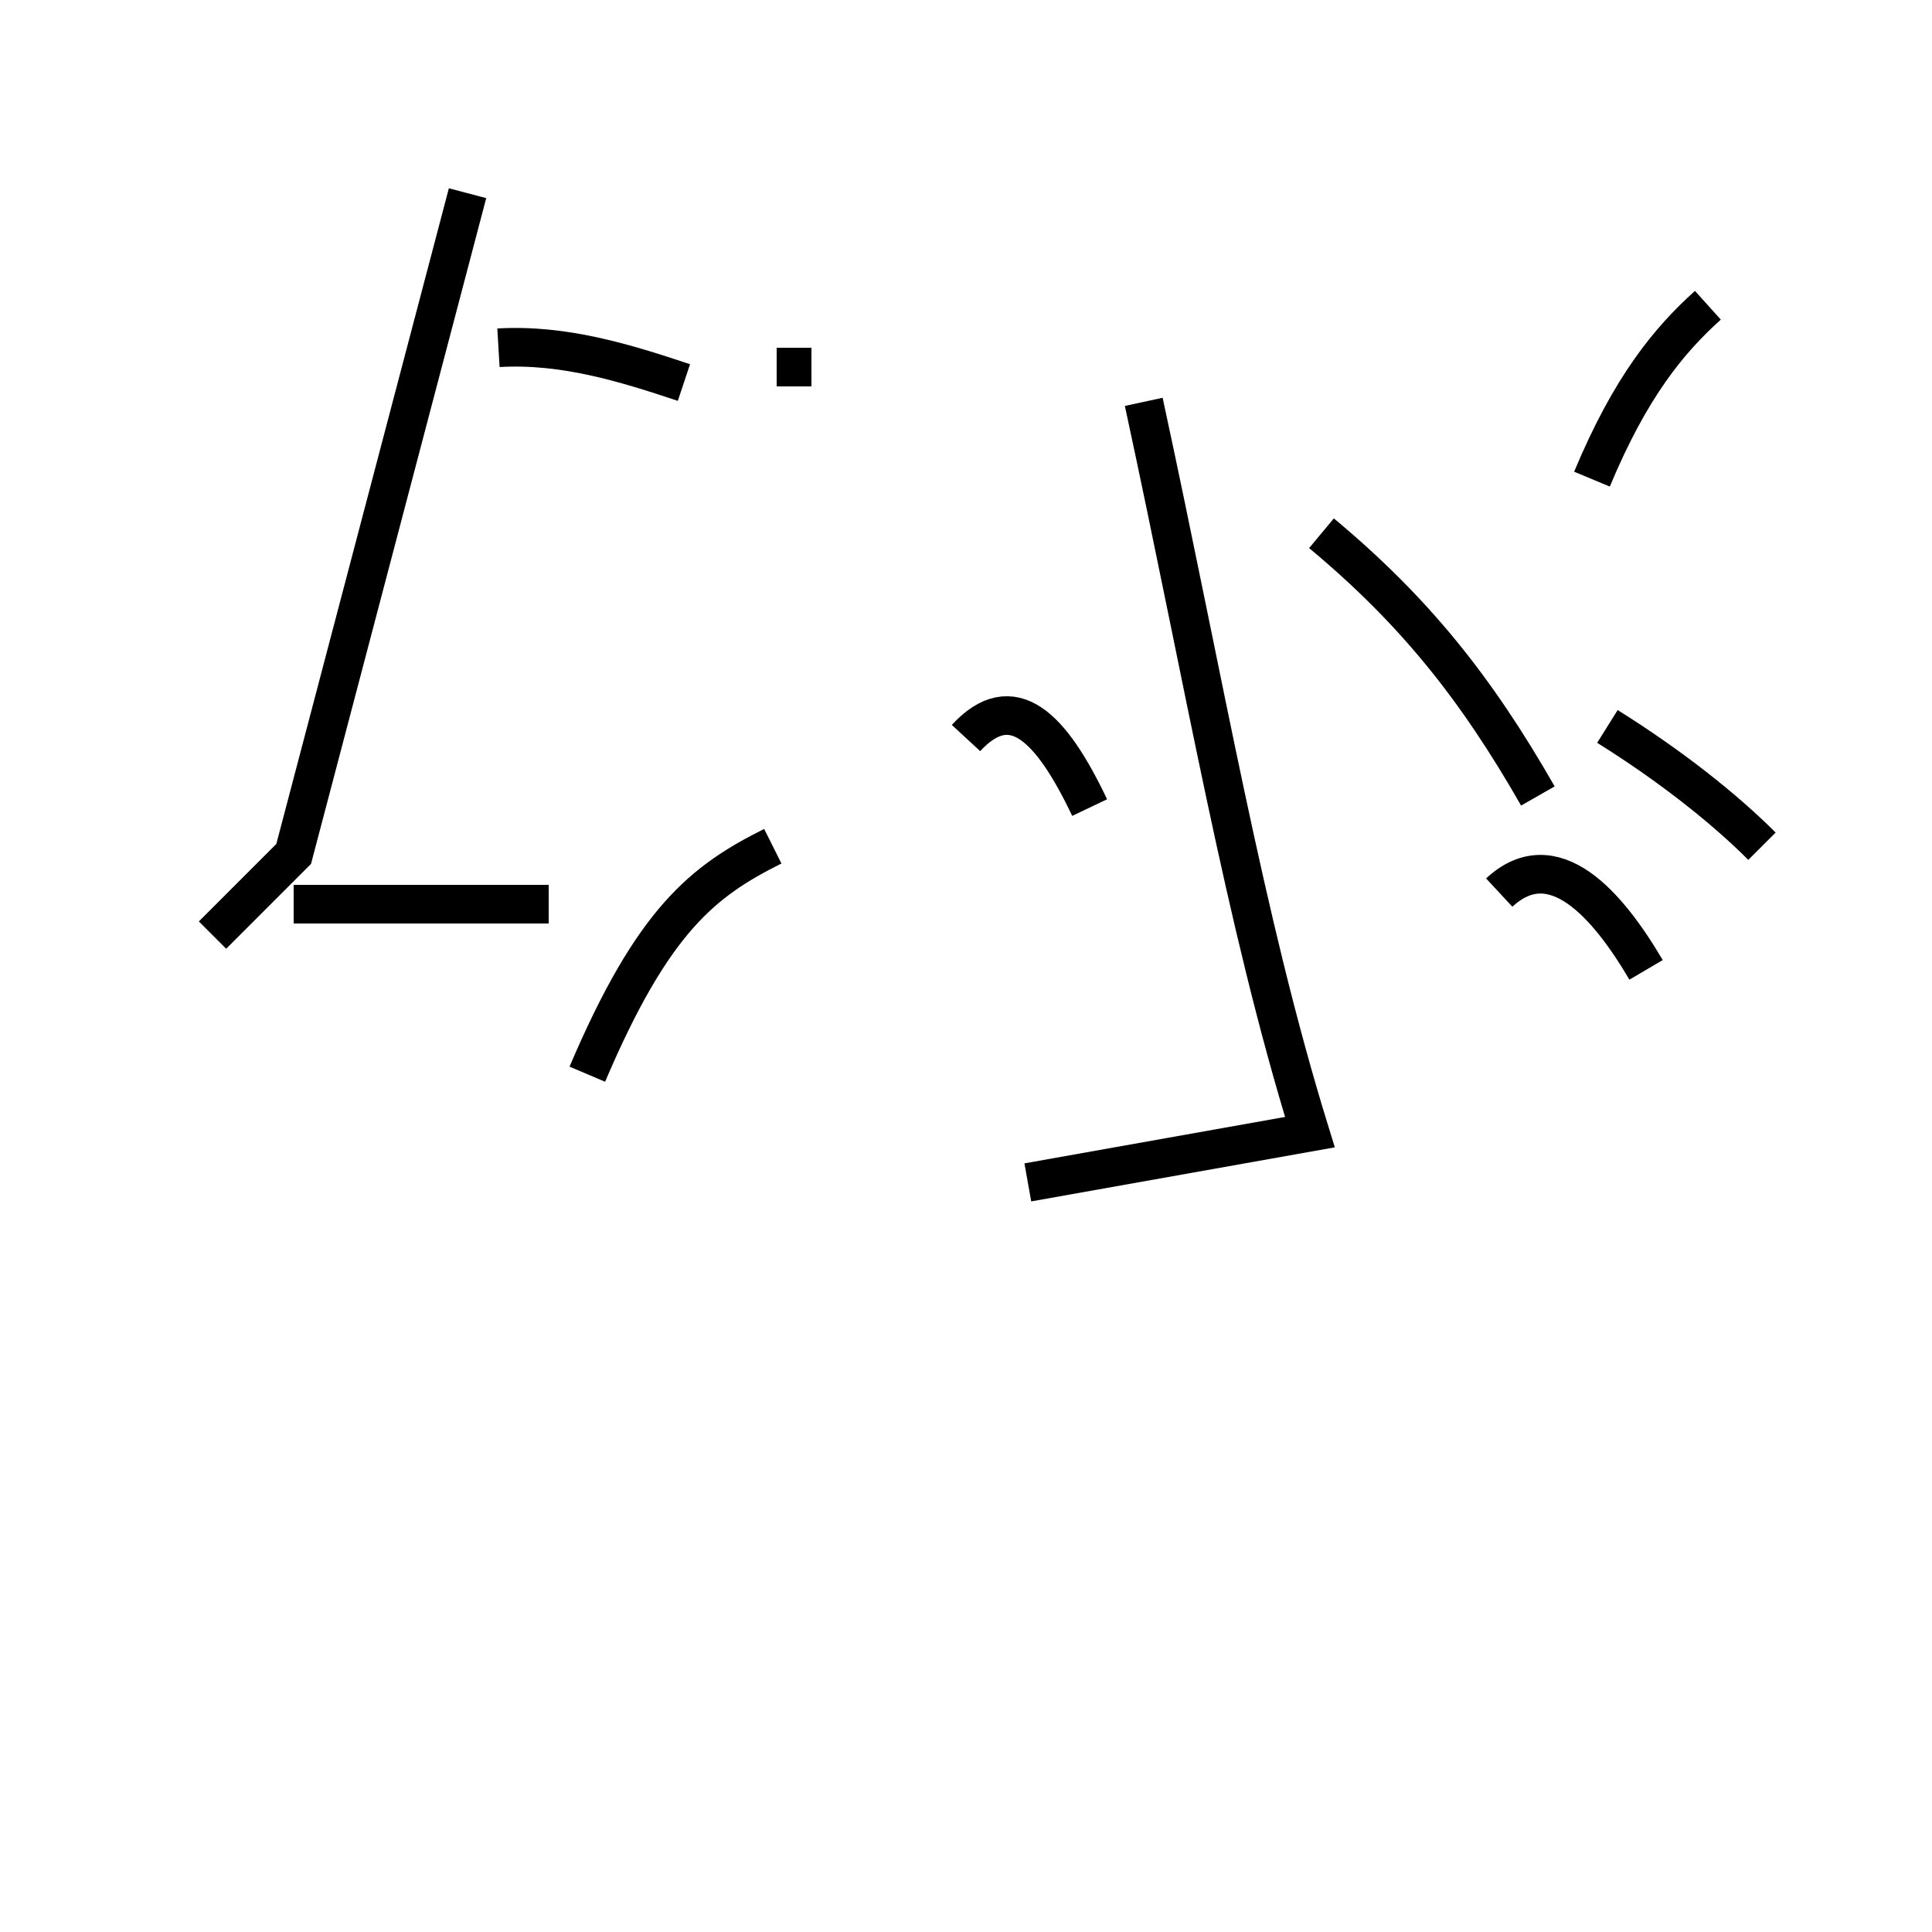 <?xml version='1.0' encoding='utf8'?>
<svg viewBox="0.0 -44.0 50.0 50.0" version="1.1" xmlns="http://www.w3.org/2000/svg">
<rect x="0.0" y="-44.0" width="50.0" height="50.0" fill="#808080" stroke="none"/>
<rect x="-1000" y="-1000" width="2000" height="2000" stroke="white" fill="white"/>
<g style="fill:none; stroke:#000000;  stroke-width:1">
<path d="M 12.1 39.0 L 7.6 21.9 C 6.9 21.2 6.2 20.5 5.5 19.8 M 14.2 20.6 L 7.6 20.6 M 15.2 16.2 C 16.9 20.2 18.2 21.2 20.0 22.1 M 17.7 34.1 C 16.2 34.6 14.6 35.1 12.9 35.0 M 21.0 34.5 L 20.1 34.5 M 41.2 31.6 C 42.2 34.0 43.2 35.2 44.2 36.1 M 39.8 23.4 C 38.2 26.2 36.6 28.2 34.2 30.2 M 28.2 23.1 C 27.2 25.2 26.2 26.2 25.0 24.9 M 42.6 18.9 C 41.6 20.6 40.2 22.2 38.8 20.9 M 45.6 22.1 C 44.6 23.1 43.2 24.2 41.6 25.2 M 26.6 13.4 L 33.9 14.7 C 32.2 20.2 31.2 26.2 29.6 33.6 " transform="scale(1, -1)" />
</g>
</svg>